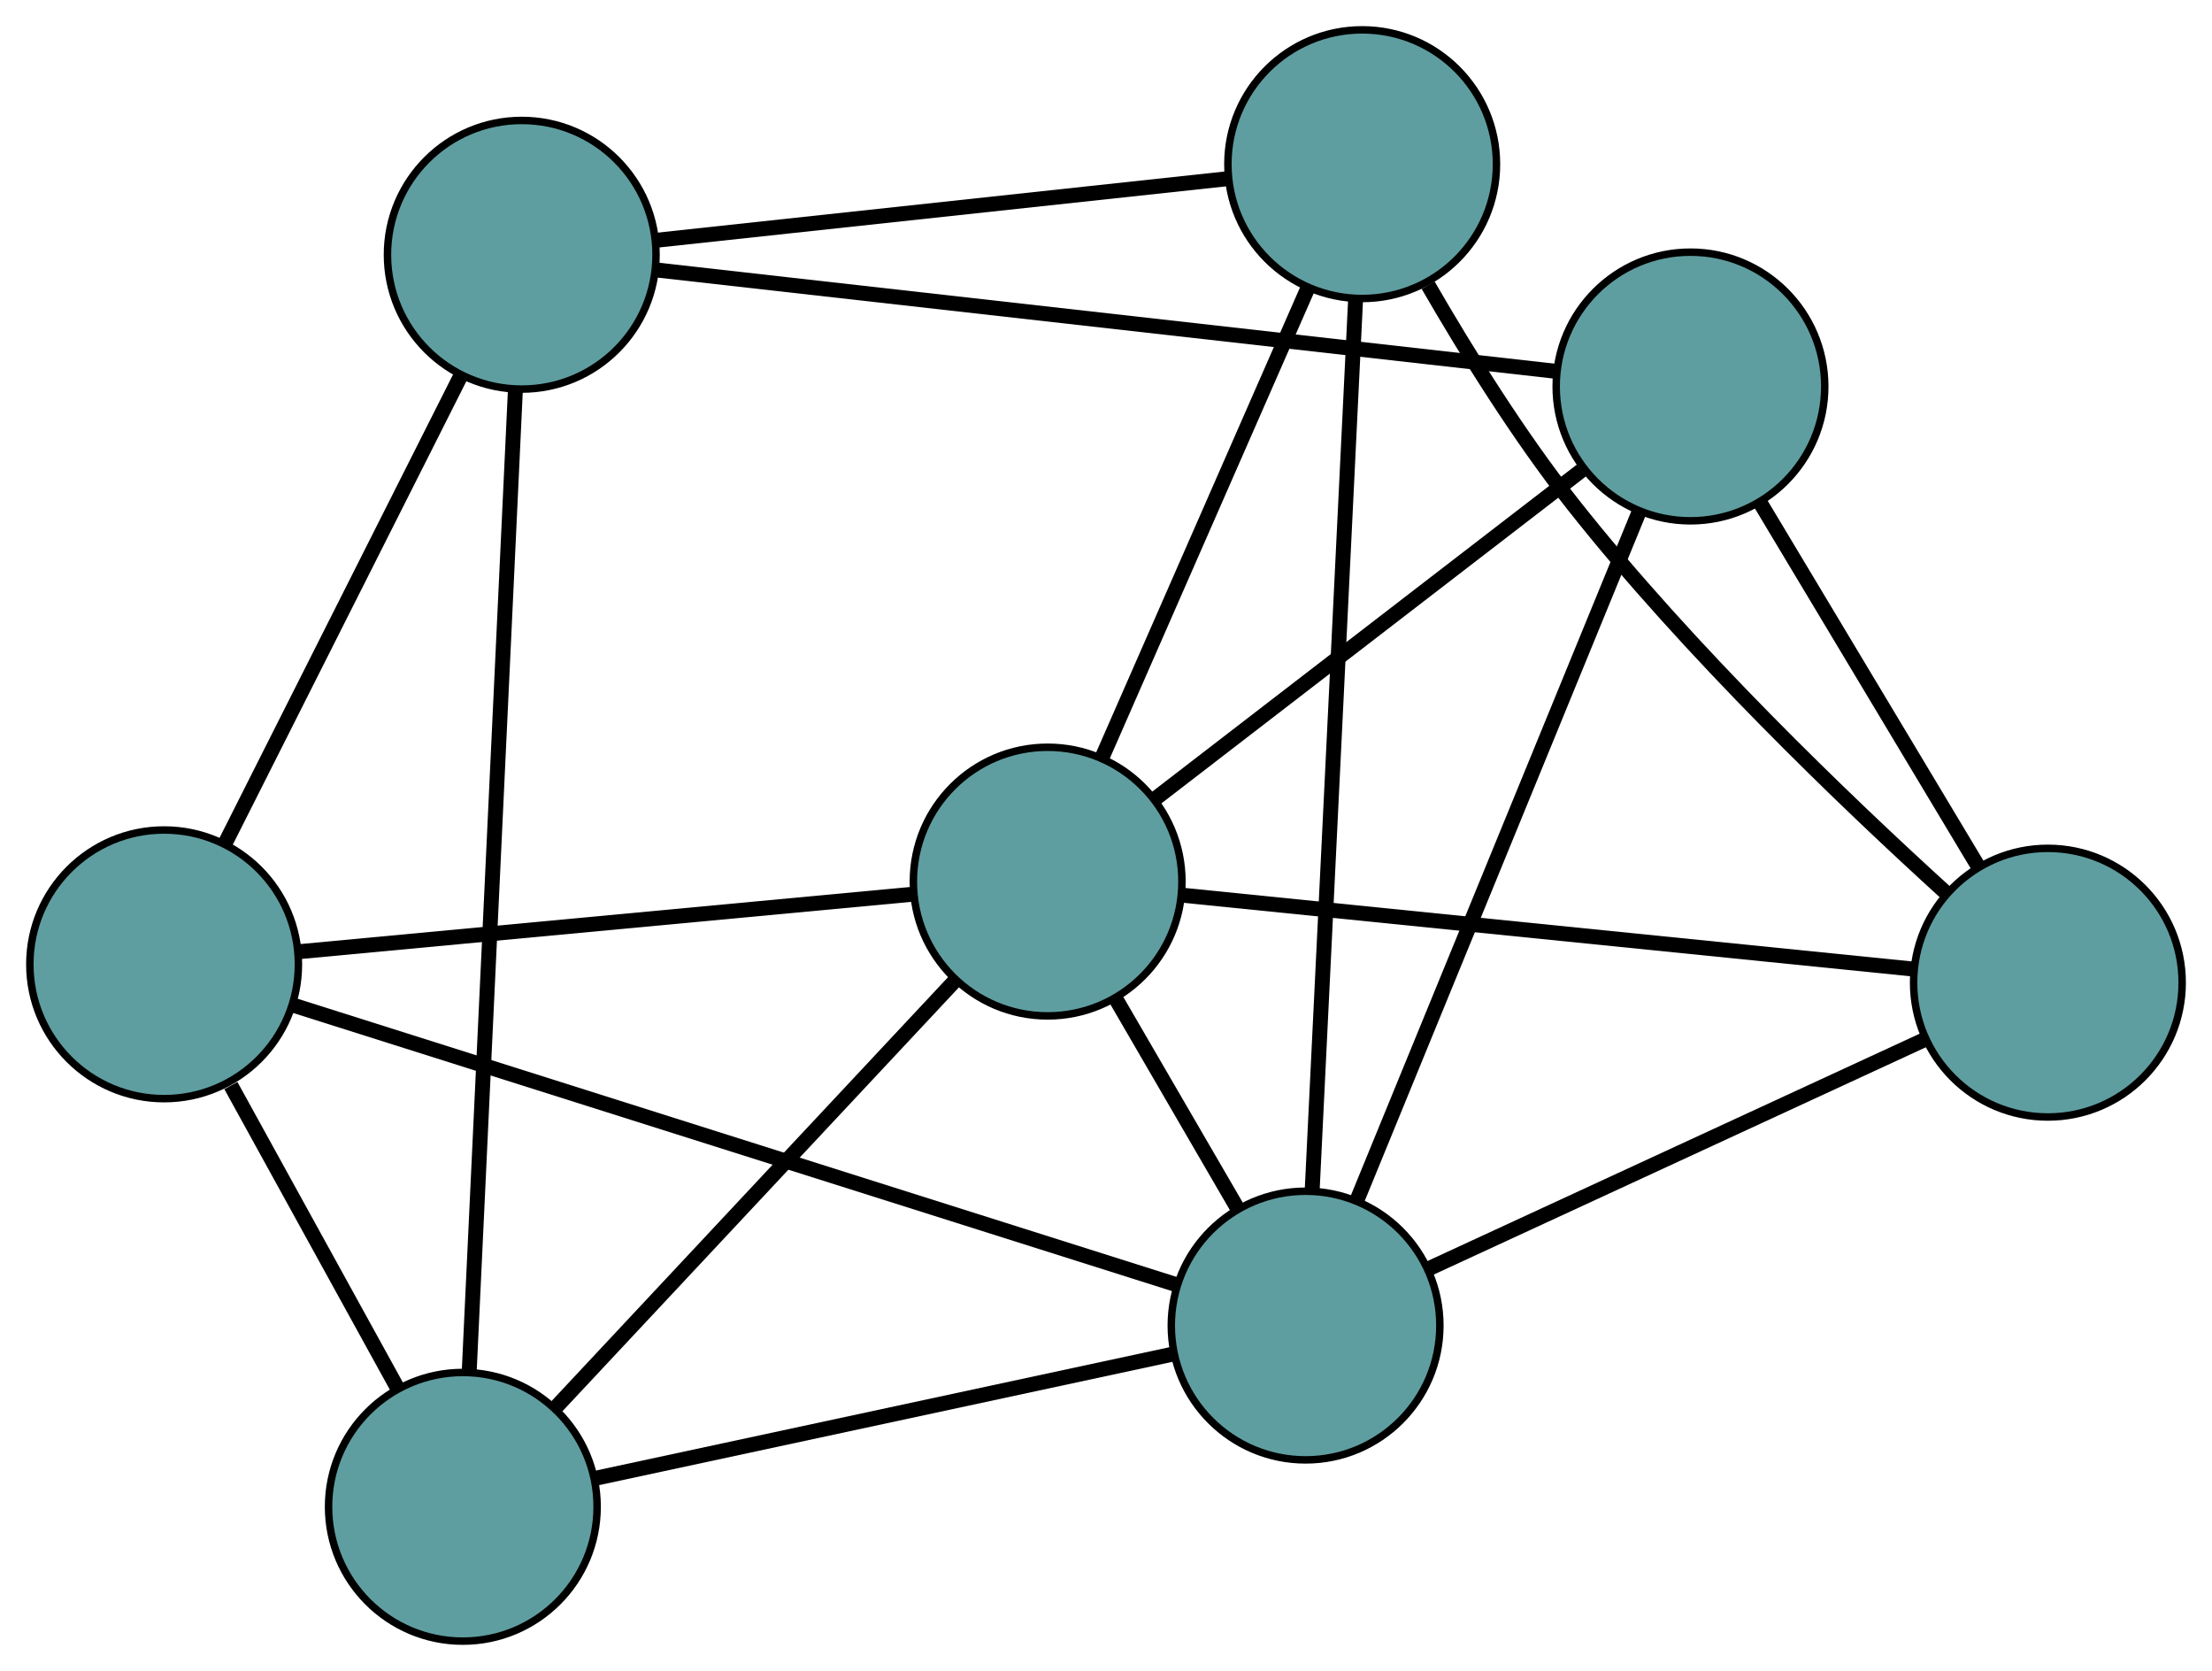 <?xml version="1.0" encoding="UTF-8" standalone="no"?>
<!DOCTYPE svg PUBLIC "-//W3C//DTD SVG 1.1//EN"
 "http://www.w3.org/Graphics/SVG/1.1/DTD/svg11.dtd">
<!-- Generated by graphviz version 2.36.0 (20140111.2315)
 -->
<!-- Title: G Pages: 1 -->
<svg width="100%" height="100%"
 viewBox="0.00 0.00 296.50 223.91" xmlns="http://www.w3.org/2000/svg" xmlns:xlink="http://www.w3.org/1999/xlink">
<g id="graph0" class="graph" transform="scale(1 1) rotate(0) translate(4 219.914)">
<title>G</title>
<!-- 0 -->
<g id="node1" class="node"><title>0</title>
<ellipse fill="cadetblue" stroke="black" cx="58.04" cy="-18" rx="18" ry="18"/>
</g>
<!-- 3 -->
<g id="node4" class="node"><title>3</title>
<ellipse fill="cadetblue" stroke="black" cx="18" cy="-90.693" rx="18" ry="18"/>
</g>
<!-- 0&#45;&#45;3 -->
<g id="edge1" class="edge"><title>0&#45;&#45;3</title>
<path fill="none" stroke="black" stroke-width="2" d="M49.352,-33.773C42.728,-45.799 33.636,-62.306 26.948,-74.447"/>
</g>
<!-- 5 -->
<g id="node6" class="node"><title>5</title>
<ellipse fill="cadetblue" stroke="black" cx="65.936" cy="-185.774" rx="18" ry="18"/>
</g>
<!-- 0&#45;&#45;5 -->
<g id="edge2" class="edge"><title>0&#45;&#45;5</title>
<path fill="none" stroke="black" stroke-width="2" d="M58.9,-36.274C60.423,-68.632 63.575,-135.617 65.089,-167.776"/>
</g>
<!-- 6 -->
<g id="node7" class="node"><title>6</title>
<ellipse fill="cadetblue" stroke="black" cx="136.43" cy="-101.781" rx="18" ry="18"/>
</g>
<!-- 0&#45;&#45;6 -->
<g id="edge3" class="edge"><title>0&#45;&#45;6</title>
<path fill="none" stroke="black" stroke-width="2" d="M70.635,-31.461C85.35,-47.188 109.536,-73.037 124.125,-88.63"/>
</g>
<!-- 7 -->
<g id="node8" class="node"><title>7</title>
<ellipse fill="cadetblue" stroke="black" cx="171.002" cy="-42.287" rx="18" ry="18"/>
</g>
<!-- 0&#45;&#45;7 -->
<g id="edge4" class="edge"><title>0&#45;&#45;7</title>
<path fill="none" stroke="black" stroke-width="2" d="M75.69,-21.795C96.788,-26.331 131.896,-33.879 153.103,-38.438"/>
</g>
<!-- 1 -->
<g id="node2" class="node"><title>1</title>
<ellipse fill="cadetblue" stroke="black" cx="222.593" cy="-168.124" rx="18" ry="18"/>
</g>
<!-- 4 -->
<g id="node5" class="node"><title>4</title>
<ellipse fill="cadetblue" stroke="black" cx="270.502" cy="-88.234" rx="18" ry="18"/>
</g>
<!-- 1&#45;&#45;4 -->
<g id="edge5" class="edge"><title>1&#45;&#45;4</title>
<path fill="none" stroke="black" stroke-width="2" d="M232.059,-152.34C240.512,-138.244 252.822,-117.716 261.219,-103.713"/>
</g>
<!-- 1&#45;&#45;5 -->
<g id="edge6" class="edge"><title>1&#45;&#45;5</title>
<path fill="none" stroke="black" stroke-width="2" d="M204.623,-170.149C174.565,-173.535 114.418,-180.312 84.179,-183.718"/>
</g>
<!-- 1&#45;&#45;6 -->
<g id="edge7" class="edge"><title>1&#45;&#45;6</title>
<path fill="none" stroke="black" stroke-width="2" d="M207.977,-156.87C192.037,-144.596 166.686,-125.077 150.831,-112.869"/>
</g>
<!-- 1&#45;&#45;7 -->
<g id="edge8" class="edge"><title>1&#45;&#45;7</title>
<path fill="none" stroke="black" stroke-width="2" d="M215.743,-151.414C205.875,-127.346 187.765,-83.173 177.882,-59.066"/>
</g>
<!-- 2 -->
<g id="node3" class="node"><title>2</title>
<ellipse fill="cadetblue" stroke="black" cx="178.589" cy="-197.914" rx="18" ry="18"/>
</g>
<!-- 2&#45;&#45;4 -->
<g id="edge9" class="edge"><title>2&#45;&#45;4</title>
<path fill="none" stroke="black" stroke-width="2" d="M187.43,-181.694C192.626,-172.697 199.59,-161.5 206.868,-152.284 222.413,-132.603 243.383,-112.503 256.925,-100.196"/>
</g>
<!-- 2&#45;&#45;5 -->
<g id="edge10" class="edge"><title>2&#45;&#45;5</title>
<path fill="none" stroke="black" stroke-width="2" d="M160.489,-195.963C139.467,-193.698 104.994,-189.983 83.99,-187.719"/>
</g>
<!-- 2&#45;&#45;6 -->
<g id="edge11" class="edge"><title>2&#45;&#45;6</title>
<path fill="none" stroke="black" stroke-width="2" d="M171.246,-181.169C163.508,-163.524 151.396,-135.906 143.69,-118.334"/>
</g>
<!-- 2&#45;&#45;7 -->
<g id="edge12" class="edge"><title>2&#45;&#45;7</title>
<path fill="none" stroke="black" stroke-width="2" d="M177.704,-179.757C176.242,-149.769 173.34,-90.24 171.882,-60.328"/>
</g>
<!-- 3&#45;&#45;5 -->
<g id="edge13" class="edge"><title>3&#45;&#45;5</title>
<path fill="none" stroke="black" stroke-width="2" d="M26.132,-106.822C34.946,-124.306 48.934,-152.05 57.764,-169.565"/>
</g>
<!-- 3&#45;&#45;6 -->
<g id="edge14" class="edge"><title>3&#45;&#45;6</title>
<path fill="none" stroke="black" stroke-width="2" d="M35.987,-92.377C58.246,-94.461 95.936,-97.99 118.274,-100.081"/>
</g>
<!-- 3&#45;&#45;7 -->
<g id="edge15" class="edge"><title>3&#45;&#45;7</title>
<path fill="none" stroke="black" stroke-width="2" d="M35.254,-85.234C64.639,-75.937 124.075,-57.133 153.577,-47.8"/>
</g>
<!-- 4&#45;&#45;6 -->
<g id="edge16" class="edge"><title>4&#45;&#45;6</title>
<path fill="none" stroke="black" stroke-width="2" d="M252.42,-90.061C226.832,-92.646 180.319,-97.346 154.653,-99.94"/>
</g>
<!-- 4&#45;&#45;7 -->
<g id="edge17" class="edge"><title>4&#45;&#45;7</title>
<path fill="none" stroke="black" stroke-width="2" d="M254.071,-80.646C235.636,-72.133 205.903,-58.403 187.457,-49.885"/>
</g>
<!-- 6&#45;&#45;7 -->
<g id="edge18" class="edge"><title>6&#45;&#45;7</title>
<path fill="none" stroke="black" stroke-width="2" d="M145.514,-86.15C150.555,-77.474 156.808,-66.713 161.859,-58.02"/>
</g>
</g>
</svg>

